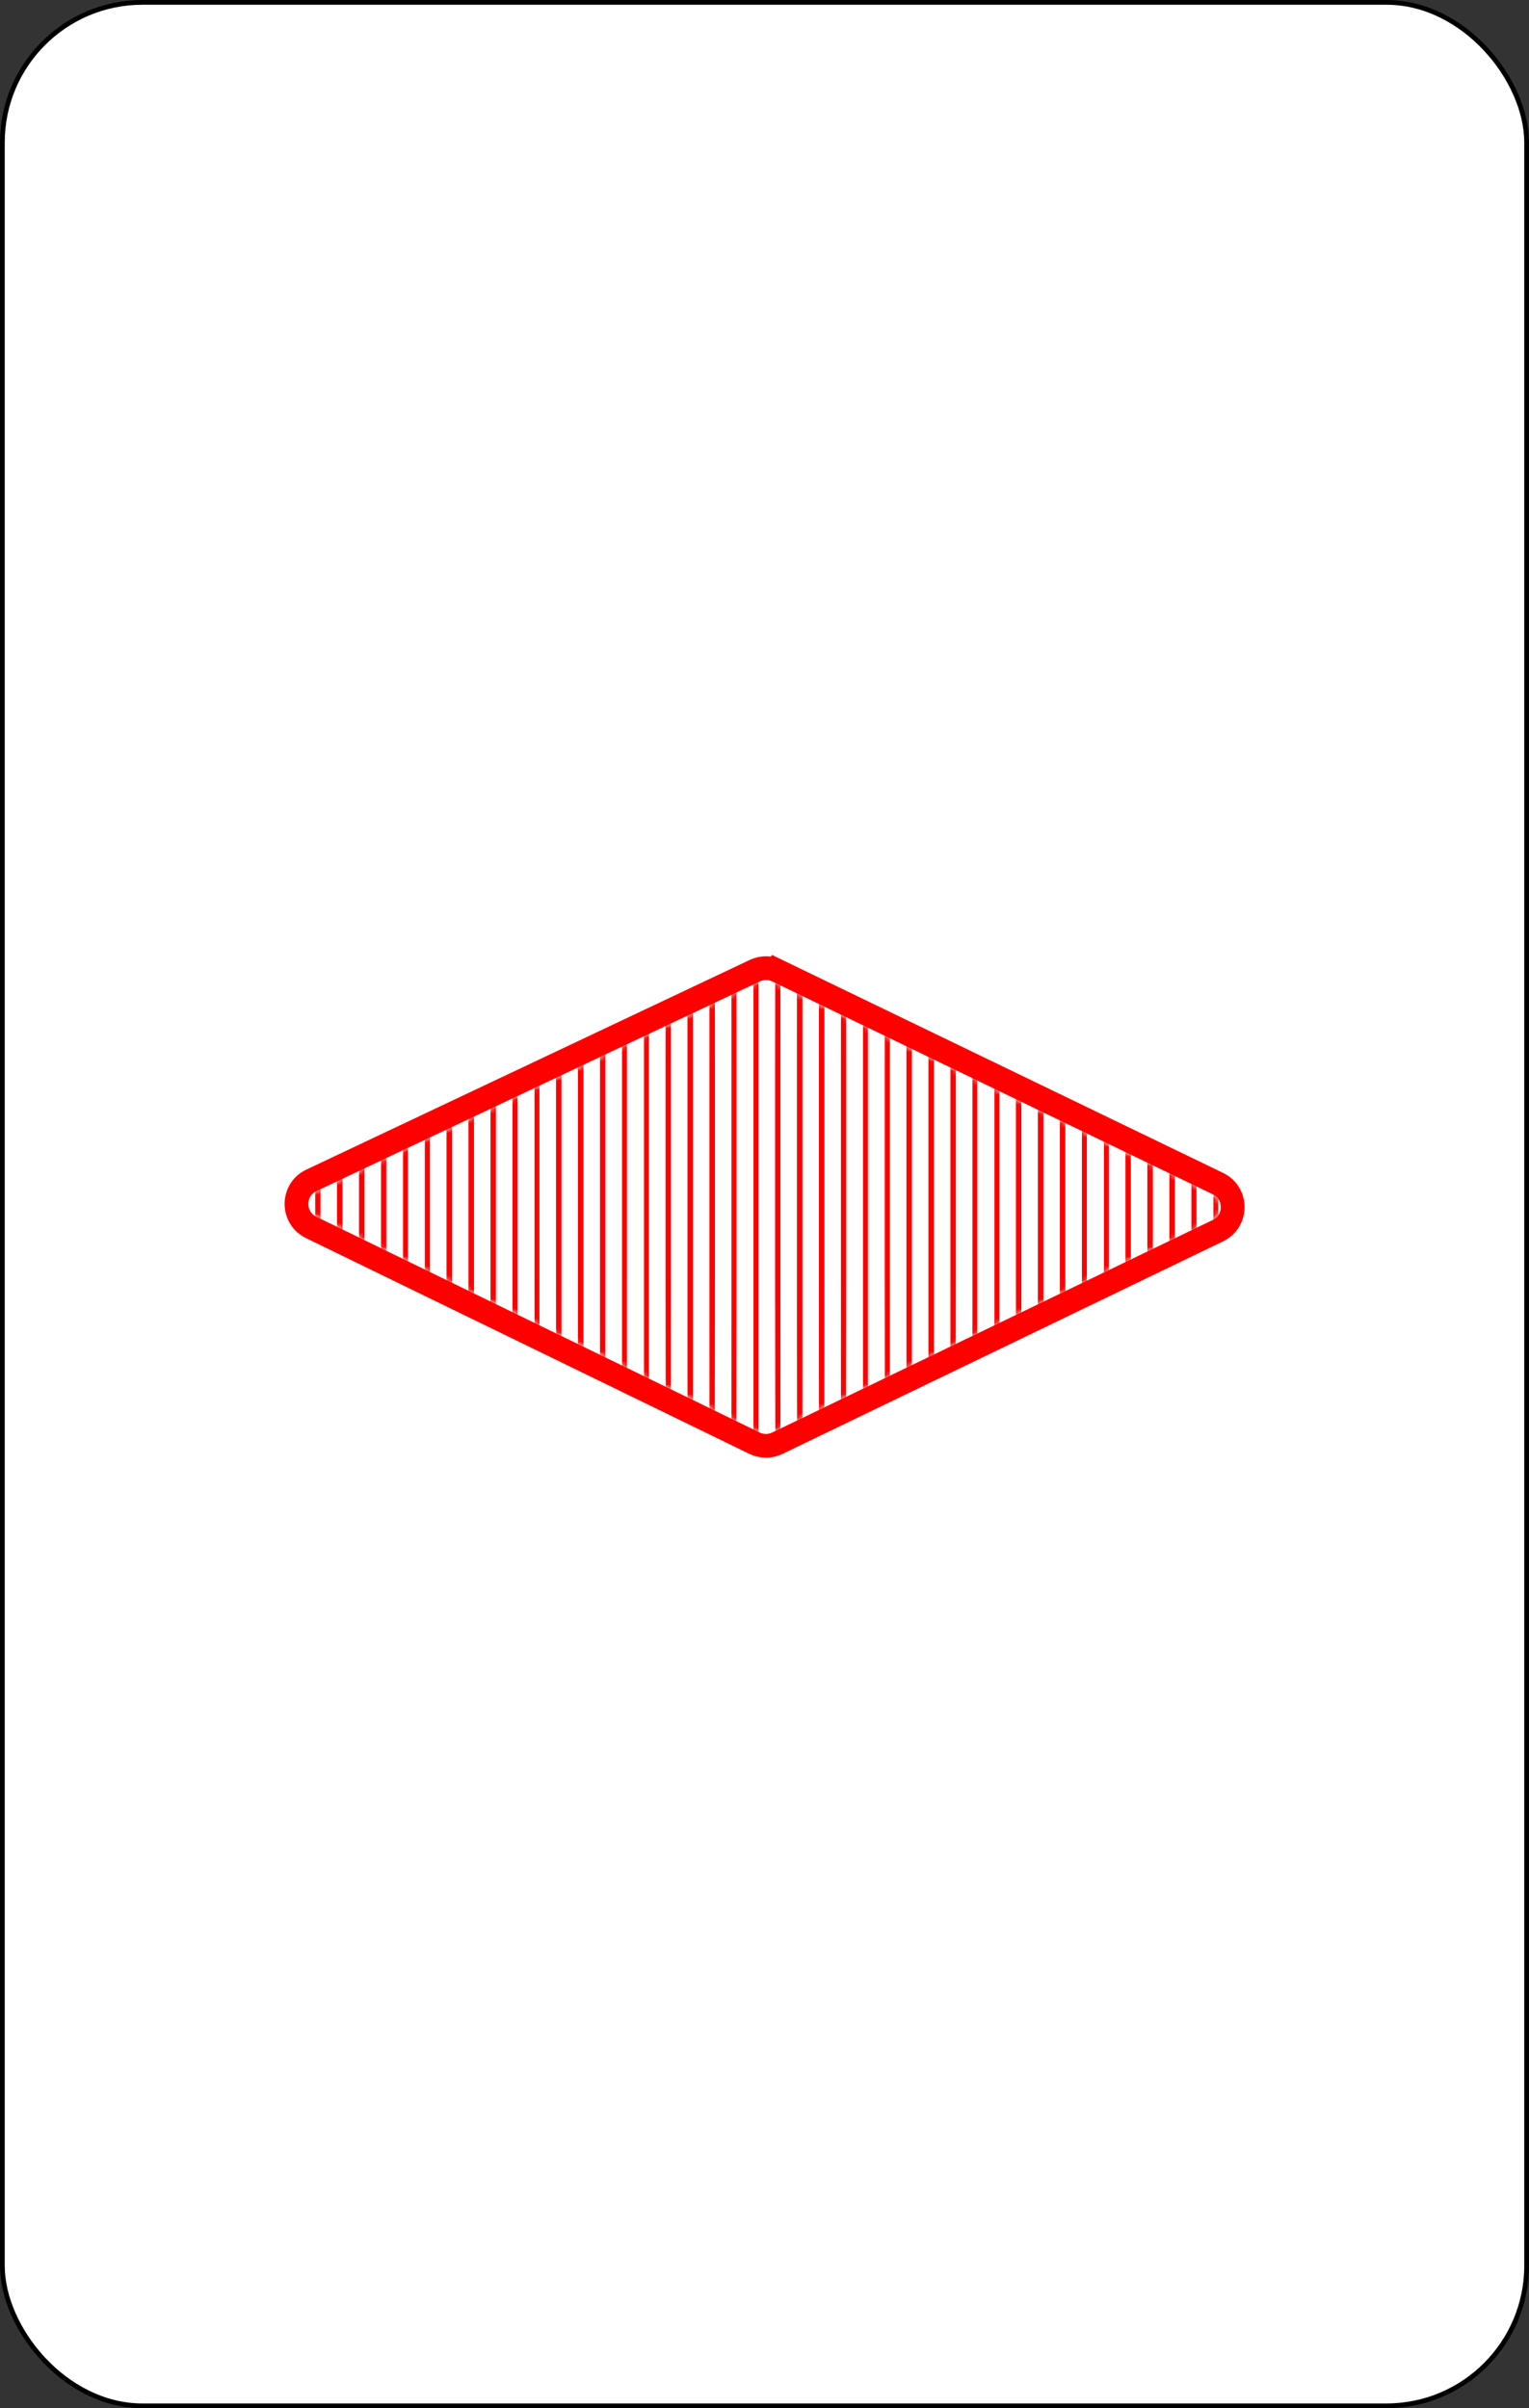 <svg width="322" height="507" viewBox="0 0 322 507" fill="none" xmlns="http://www.w3.org/2000/svg">
<rect x="0" y="0" width="322" height="507" fill="#333333" stroke="none"/>
<rect x="0.5" y="0.5" width="321" height="506" rx="29.5" fill="white" stroke="black"/>
<path d="M163.713 204.372L162.626 206.623L163.713 204.372C162.217 203.649 160.473 203.642 158.971 204.352L65.587 248.493C61.414 250.466 61.38 256.392 65.531 258.412L158.897 303.837C160.41 304.573 162.177 304.577 163.693 303.846L256.487 259.092C260.634 257.092 260.636 251.187 256.49 249.185L163.713 204.372Z" stroke="#FF0000" stroke-width="5"/>
<mask id="mask0" mask-type="alpha" maskUnits="userSpaceOnUse" x="64" y="206" width="194" height="96">
<path d="M254.315 254.588L161.521 299.342C161.383 299.408 161.222 299.408 161.085 299.341L159.991 301.589L161.085 299.341L67.719 253.916C67.341 253.732 67.344 253.193 67.724 253.014L161.107 208.873C161.244 208.808 161.403 208.809 161.539 208.875L254.316 253.687C254.693 253.869 254.692 254.406 254.315 254.588Z" fill="#4D0B5E" stroke="#4D0B5E" stroke-width="5"/>
</mask>
<g mask="url(#mask0)">
<line x1="66.949" y1="178" x2="66.949" y2="270" stroke="#FF0000"/>
<line x1="71.561" y1="178" x2="71.561" y2="270" stroke="#FF0000"/>
<line x1="76.173" y1="178" x2="76.173" y2="270" stroke="#FF0000"/>
<line x1="80.786" y1="178" x2="80.786" y2="270" stroke="#FF0000"/>
<line x1="85.398" y1="178" x2="85.398" y2="270" stroke="#FF0000"/>
<line x1="90.01" y1="178" x2="90.01" y2="270" stroke="#FF0000"/>
<line x1="94.623" y1="178" x2="94.623" y2="270" stroke="#FF0000"/>
<line x1="99.235" y1="178" x2="99.235" y2="270" stroke="#FF0000"/>
<line x1="103.847" y1="178" x2="103.847" y2="270" stroke="#FF0000"/>
<line x1="108.459" y1="178" x2="108.459" y2="270" stroke="#FF0000"/>
<line x1="113.071" y1="178" x2="113.071" y2="270" stroke="#FF0000"/>
<line x1="117.684" y1="178" x2="117.684" y2="270" stroke="#FF0000"/>
<line x1="122.296" y1="178" x2="122.296" y2="270" stroke="#FF0000"/>
<line x1="126.908" y1="178" x2="126.908" y2="270" stroke="#FF0000"/>
<line x1="131.521" y1="178" x2="131.521" y2="270" stroke="#FF0000"/>
<line x1="136.133" y1="178" x2="136.133" y2="270" stroke="#FF0000"/>
<line x1="140.745" y1="178" x2="140.745" y2="270" stroke="#FF0000"/>
<line x1="145.357" y1="178" x2="145.357" y2="270" stroke="#FF0000"/>
<line x1="149.97" y1="178" x2="149.97" y2="270" stroke="#FF0000"/>
<line x1="154.581" y1="178" x2="154.581" y2="270" stroke="#FF0000"/>
<line x1="159.194" y1="178" x2="159.194" y2="270" stroke="#FF0000"/>
<line x1="163.806" y1="178" x2="163.806" y2="270" stroke="#FF0000"/>
<line x1="168.419" y1="178" x2="168.419" y2="270" stroke="#FF0000"/>
<line x1="173.03" y1="178" x2="173.03" y2="270" stroke="#FF0000"/>
<line x1="177.643" y1="178" x2="177.643" y2="270" stroke="#FF0000"/>
<line x1="182.255" y1="178" x2="182.255" y2="270" stroke="#FF0000"/>
<line x1="186.867" y1="178" x2="186.867" y2="270" stroke="#FF0000"/>
<line x1="191.479" y1="178" x2="191.479" y2="270" stroke="#FF0000"/>
<line x1="196.092" y1="178" x2="196.092" y2="270" stroke="#FF0000"/>
<line x1="200.704" y1="178" x2="200.704" y2="270" stroke="#FF0000"/>
<line x1="205.316" y1="178" x2="205.316" y2="270" stroke="#FF0000"/>
<line x1="209.929" y1="178" x2="209.929" y2="270" stroke="#FF0000"/>
<line x1="214.541" y1="178" x2="214.541" y2="270" stroke="#FF0000"/>
<line x1="219.153" y1="178" x2="219.153" y2="270" stroke="#FF0000"/>
<line x1="223.765" y1="178" x2="223.765" y2="270" stroke="#FF0000"/>
<line x1="228.377" y1="178" x2="228.377" y2="270" stroke="#FF0000"/>
<line x1="232.99" y1="178" x2="232.99" y2="270" stroke="#FF0000"/>
<line x1="237.602" y1="178" x2="237.602" y2="270" stroke="#FF0000"/>
<line x1="242.214" y1="178" x2="242.214" y2="270" stroke="#FF0000"/>
<line x1="246.827" y1="178" x2="246.827" y2="270" stroke="#FF0000"/>
<line x1="251.439" y1="178" x2="251.439" y2="270" stroke="#FF0000"/>
<line x1="256.051" y1="178" x2="256.051" y2="270" stroke="#FF0000"/>
<line x1="66.949" y1="183" x2="66.949" y2="275" stroke="#FF0000"/>
<line x1="71.561" y1="183" x2="71.561" y2="275" stroke="#FF0000"/>
<line x1="76.173" y1="183" x2="76.173" y2="275" stroke="#FF0000"/>
<line x1="80.786" y1="183" x2="80.786" y2="275" stroke="#FF0000"/>
<line x1="85.398" y1="183" x2="85.398" y2="275" stroke="#FF0000"/>
<line x1="90.01" y1="183" x2="90.01" y2="275" stroke="#FF0000"/>
<line x1="94.623" y1="183" x2="94.623" y2="275" stroke="#FF0000"/>
<line x1="99.235" y1="183" x2="99.235" y2="275" stroke="#FF0000"/>
<line x1="103.847" y1="183" x2="103.847" y2="275" stroke="#FF0000"/>
<line x1="108.459" y1="183" x2="108.459" y2="275" stroke="#FF0000"/>
<line x1="113.071" y1="183" x2="113.071" y2="275" stroke="#FF0000"/>
<line x1="117.684" y1="183" x2="117.684" y2="275" stroke="#FF0000"/>
<line x1="122.296" y1="183" x2="122.296" y2="275" stroke="#FF0000"/>
<line x1="126.908" y1="183" x2="126.908" y2="275" stroke="#FF0000"/>
<line x1="131.521" y1="183" x2="131.521" y2="275" stroke="#FF0000"/>
<line x1="136.133" y1="183" x2="136.133" y2="275" stroke="#FF0000"/>
<line x1="140.745" y1="183" x2="140.745" y2="275" stroke="#FF0000"/>
<line x1="145.357" y1="183" x2="145.357" y2="275" stroke="#FF0000"/>
<line x1="149.97" y1="183" x2="149.97" y2="275" stroke="#FF0000"/>
<line x1="154.581" y1="183" x2="154.581" y2="275" stroke="#FF0000"/>
<line x1="159.194" y1="183" x2="159.194" y2="275" stroke="#FF0000"/>
<line x1="163.806" y1="183" x2="163.806" y2="275" stroke="#FF0000"/>
<line x1="168.419" y1="183" x2="168.419" y2="275" stroke="#FF0000"/>
<line x1="173.03" y1="183" x2="173.03" y2="275" stroke="#FF0000"/>
<line x1="177.643" y1="183" x2="177.643" y2="275" stroke="#FF0000"/>
<line x1="182.255" y1="183" x2="182.255" y2="275" stroke="#FF0000"/>
<line x1="186.867" y1="183" x2="186.867" y2="275" stroke="#FF0000"/>
<line x1="191.479" y1="183" x2="191.479" y2="275" stroke="#FF0000"/>
<line x1="196.092" y1="183" x2="196.092" y2="275" stroke="#FF0000"/>
<line x1="200.704" y1="183" x2="200.704" y2="275" stroke="#FF0000"/>
<line x1="205.316" y1="183" x2="205.316" y2="275" stroke="#FF0000"/>
<line x1="209.929" y1="183" x2="209.929" y2="275" stroke="#FF0000"/>
<line x1="214.541" y1="183" x2="214.541" y2="275" stroke="#FF0000"/>
<line x1="219.153" y1="183" x2="219.153" y2="275" stroke="#FF0000"/>
<line x1="223.765" y1="183" x2="223.765" y2="275" stroke="#FF0000"/>
<line x1="228.377" y1="183" x2="228.377" y2="275" stroke="#FF0000"/>
<line x1="232.99" y1="183" x2="232.99" y2="275" stroke="#FF0000"/>
<line x1="237.602" y1="183" x2="237.602" y2="275" stroke="#FF0000"/>
<line x1="242.214" y1="183" x2="242.214" y2="275" stroke="#FF0000"/>
<line x1="246.827" y1="183" x2="246.827" y2="275" stroke="#FF0000"/>
<line x1="251.439" y1="183" x2="251.439" y2="275" stroke="#FF0000"/>
<line x1="256.051" y1="183" x2="256.051" y2="275" stroke="#FF0000"/>
<line x1="66.949" y1="188" x2="66.949" y2="280" stroke="#FF0000"/>
<line x1="71.561" y1="188" x2="71.561" y2="280" stroke="#FF0000"/>
<line x1="76.173" y1="188" x2="76.173" y2="280" stroke="#FF0000"/>
<line x1="80.786" y1="188" x2="80.786" y2="280" stroke="#FF0000"/>
<line x1="85.398" y1="188" x2="85.398" y2="280" stroke="#FF0000"/>
<line x1="90.01" y1="188" x2="90.01" y2="280" stroke="#FF0000"/>
<line x1="94.623" y1="188" x2="94.623" y2="280" stroke="#FF0000"/>
<line x1="99.235" y1="188" x2="99.235" y2="280" stroke="#FF0000"/>
<line x1="103.847" y1="188" x2="103.847" y2="280" stroke="#FF0000"/>
<line x1="108.459" y1="188" x2="108.459" y2="280" stroke="#FF0000"/>
<line x1="113.071" y1="188" x2="113.071" y2="280" stroke="#FF0000"/>
<line x1="117.684" y1="188" x2="117.684" y2="280" stroke="#FF0000"/>
<line x1="122.296" y1="188" x2="122.296" y2="280" stroke="#FF0000"/>
<line x1="126.908" y1="188" x2="126.908" y2="280" stroke="#FF0000"/>
<line x1="131.521" y1="188" x2="131.521" y2="280" stroke="#FF0000"/>
<line x1="136.133" y1="188" x2="136.133" y2="280" stroke="#FF0000"/>
<line x1="140.745" y1="188" x2="140.745" y2="280" stroke="#FF0000"/>
<line x1="145.357" y1="188" x2="145.357" y2="280" stroke="#FF0000"/>
<line x1="149.97" y1="188" x2="149.97" y2="280" stroke="#FF0000"/>
<line x1="154.581" y1="188" x2="154.581" y2="280" stroke="#FF0000"/>
<line x1="159.194" y1="188" x2="159.194" y2="280" stroke="#FF0000"/>
<line x1="163.806" y1="188" x2="163.806" y2="280" stroke="#FF0000"/>
<line x1="168.419" y1="188" x2="168.419" y2="280" stroke="#FF0000"/>
<line x1="173.03" y1="188" x2="173.03" y2="280" stroke="#FF0000"/>
<line x1="177.643" y1="188" x2="177.643" y2="280" stroke="#FF0000"/>
<line x1="182.255" y1="188" x2="182.255" y2="280" stroke="#FF0000"/>
<line x1="186.867" y1="188" x2="186.867" y2="280" stroke="#FF0000"/>
<line x1="191.479" y1="188" x2="191.479" y2="280" stroke="#FF0000"/>
<line x1="196.092" y1="188" x2="196.092" y2="280" stroke="#FF0000"/>
<line x1="200.704" y1="188" x2="200.704" y2="280" stroke="#FF0000"/>
<line x1="205.316" y1="188" x2="205.316" y2="280" stroke="#FF0000"/>
<line x1="209.929" y1="188" x2="209.929" y2="280" stroke="#FF0000"/>
<line x1="214.541" y1="188" x2="214.541" y2="280" stroke="#FF0000"/>
<line x1="219.153" y1="188" x2="219.153" y2="280" stroke="#FF0000"/>
<line x1="223.765" y1="188" x2="223.765" y2="280" stroke="#FF0000"/>
<line x1="228.377" y1="188" x2="228.377" y2="280" stroke="#FF0000"/>
<line x1="232.99" y1="188" x2="232.99" y2="280" stroke="#FF0000"/>
<line x1="237.602" y1="188" x2="237.602" y2="280" stroke="#FF0000"/>
<line x1="242.214" y1="188" x2="242.214" y2="280" stroke="#FF0000"/>
<line x1="246.827" y1="188" x2="246.827" y2="280" stroke="#FF0000"/>
<line x1="251.439" y1="188" x2="251.439" y2="280" stroke="#FF0000"/>
<line x1="256.051" y1="188" x2="256.051" y2="280" stroke="#FF0000"/>
<line x1="66.949" y1="193" x2="66.949" y2="285" stroke="#FF0000"/>
<line x1="71.561" y1="193" x2="71.561" y2="285" stroke="#FF0000"/>
<line x1="76.173" y1="193" x2="76.173" y2="285" stroke="#FF0000"/>
<line x1="80.786" y1="193" x2="80.786" y2="285" stroke="#FF0000"/>
<line x1="85.398" y1="193" x2="85.398" y2="285" stroke="#FF0000"/>
<line x1="90.01" y1="193" x2="90.01" y2="285" stroke="#FF0000"/>
<line x1="94.623" y1="193" x2="94.623" y2="285" stroke="#FF0000"/>
<line x1="99.235" y1="193" x2="99.235" y2="285" stroke="#FF0000"/>
<line x1="103.847" y1="193" x2="103.847" y2="285" stroke="#FF0000"/>
<line x1="108.459" y1="193" x2="108.459" y2="285" stroke="#FF0000"/>
<line x1="113.071" y1="193" x2="113.071" y2="285" stroke="#FF0000"/>
<line x1="117.684" y1="193" x2="117.684" y2="285" stroke="#FF0000"/>
<line x1="122.296" y1="193" x2="122.296" y2="285" stroke="#FF0000"/>
<line x1="126.908" y1="193" x2="126.908" y2="285" stroke="#FF0000"/>
<line x1="131.521" y1="193" x2="131.521" y2="285" stroke="#FF0000"/>
<line x1="136.133" y1="193" x2="136.133" y2="285" stroke="#FF0000"/>
<line x1="140.745" y1="193" x2="140.745" y2="285" stroke="#FF0000"/>
<line x1="145.357" y1="193" x2="145.357" y2="285" stroke="#FF0000"/>
<line x1="149.97" y1="193" x2="149.97" y2="285" stroke="#FF0000"/>
<line x1="154.581" y1="193" x2="154.581" y2="285" stroke="#FF0000"/>
<line x1="159.194" y1="193" x2="159.194" y2="285" stroke="#FF0000"/>
<line x1="163.806" y1="193" x2="163.806" y2="285" stroke="#FF0000"/>
<line x1="168.419" y1="193" x2="168.419" y2="285" stroke="#FF0000"/>
<line x1="173.03" y1="193" x2="173.03" y2="285" stroke="#FF0000"/>
<line x1="177.643" y1="193" x2="177.643" y2="285" stroke="#FF0000"/>
<line x1="182.255" y1="193" x2="182.255" y2="285" stroke="#FF0000"/>
<line x1="186.867" y1="193" x2="186.867" y2="285" stroke="#FF0000"/>
<line x1="191.479" y1="193" x2="191.479" y2="285" stroke="#FF0000"/>
<line x1="196.092" y1="193" x2="196.092" y2="285" stroke="#FF0000"/>
<line x1="200.704" y1="193" x2="200.704" y2="285" stroke="#FF0000"/>
<line x1="205.316" y1="193" x2="205.316" y2="285" stroke="#FF0000"/>
<line x1="209.929" y1="193" x2="209.929" y2="285" stroke="#FF0000"/>
<line x1="214.541" y1="193" x2="214.541" y2="285" stroke="#FF0000"/>
<line x1="219.153" y1="193" x2="219.153" y2="285" stroke="#FF0000"/>
<line x1="223.765" y1="193" x2="223.765" y2="285" stroke="#FF0000"/>
<line x1="228.377" y1="193" x2="228.377" y2="285" stroke="#FF0000"/>
<line x1="232.99" y1="193" x2="232.99" y2="285" stroke="#FF0000"/>
<line x1="237.602" y1="193" x2="237.602" y2="285" stroke="#FF0000"/>
<line x1="242.214" y1="193" x2="242.214" y2="285" stroke="#FF0000"/>
<line x1="246.827" y1="193" x2="246.827" y2="285" stroke="#FF0000"/>
<line x1="251.439" y1="193" x2="251.439" y2="285" stroke="#FF0000"/>
<line x1="256.051" y1="193" x2="256.051" y2="285" stroke="#FF0000"/>
<line x1="66.949" y1="198" x2="66.949" y2="290" stroke="#FF0000"/>
<line x1="71.561" y1="198" x2="71.561" y2="290" stroke="#FF0000"/>
<line x1="76.173" y1="198" x2="76.173" y2="290" stroke="#FF0000"/>
<line x1="80.786" y1="198" x2="80.786" y2="290" stroke="#FF0000"/>
<line x1="85.398" y1="198" x2="85.398" y2="290" stroke="#FF0000"/>
<line x1="90.01" y1="198" x2="90.01" y2="290" stroke="#FF0000"/>
<line x1="94.623" y1="198" x2="94.623" y2="290" stroke="#FF0000"/>
<line x1="99.235" y1="198" x2="99.235" y2="290" stroke="#FF0000"/>
<line x1="103.847" y1="198" x2="103.847" y2="290" stroke="#FF0000"/>
<line x1="108.459" y1="198" x2="108.459" y2="290" stroke="#FF0000"/>
<line x1="113.071" y1="198" x2="113.071" y2="290" stroke="#FF0000"/>
<line x1="117.684" y1="198" x2="117.684" y2="290" stroke="#FF0000"/>
<line x1="122.296" y1="198" x2="122.296" y2="290" stroke="#FF0000"/>
<line x1="126.908" y1="198" x2="126.908" y2="290" stroke="#FF0000"/>
<line x1="131.521" y1="198" x2="131.521" y2="290" stroke="#FF0000"/>
<line x1="136.133" y1="198" x2="136.133" y2="290" stroke="#FF0000"/>
<line x1="140.745" y1="198" x2="140.745" y2="290" stroke="#FF0000"/>
<line x1="145.357" y1="198" x2="145.357" y2="290" stroke="#FF0000"/>
<line x1="149.97" y1="198" x2="149.97" y2="290" stroke="#FF0000"/>
<line x1="154.581" y1="198" x2="154.581" y2="290" stroke="#FF0000"/>
<line x1="159.194" y1="198" x2="159.194" y2="290" stroke="#FF0000"/>
<line x1="163.806" y1="198" x2="163.806" y2="290" stroke="#FF0000"/>
<line x1="168.419" y1="198" x2="168.419" y2="290" stroke="#FF0000"/>
<line x1="173.03" y1="198" x2="173.03" y2="290" stroke="#FF0000"/>
<line x1="177.643" y1="198" x2="177.643" y2="290" stroke="#FF0000"/>
<line x1="182.255" y1="198" x2="182.255" y2="290" stroke="#FF0000"/>
<line x1="186.867" y1="198" x2="186.867" y2="290" stroke="#FF0000"/>
<line x1="191.479" y1="198" x2="191.479" y2="290" stroke="#FF0000"/>
<line x1="196.092" y1="198" x2="196.092" y2="290" stroke="#FF0000"/>
<line x1="200.704" y1="198" x2="200.704" y2="290" stroke="#FF0000"/>
<line x1="205.316" y1="198" x2="205.316" y2="290" stroke="#FF0000"/>
<line x1="209.929" y1="198" x2="209.929" y2="290" stroke="#FF0000"/>
<line x1="214.541" y1="198" x2="214.541" y2="290" stroke="#FF0000"/>
<line x1="219.153" y1="198" x2="219.153" y2="290" stroke="#FF0000"/>
<line x1="223.765" y1="198" x2="223.765" y2="290" stroke="#FF0000"/>
<line x1="228.377" y1="198" x2="228.377" y2="290" stroke="#FF0000"/>
<line x1="232.99" y1="198" x2="232.99" y2="290" stroke="#FF0000"/>
<line x1="237.602" y1="198" x2="237.602" y2="290" stroke="#FF0000"/>
<line x1="242.214" y1="198" x2="242.214" y2="290" stroke="#FF0000"/>
<line x1="246.827" y1="198" x2="246.827" y2="290" stroke="#FF0000"/>
<line x1="251.439" y1="198" x2="251.439" y2="290" stroke="#FF0000"/>
<line x1="256.051" y1="198" x2="256.051" y2="290" stroke="#FF0000"/>
<line x1="66.949" y1="203" x2="66.949" y2="295" stroke="#FF0000"/>
<line x1="71.561" y1="203" x2="71.561" y2="295" stroke="#FF0000"/>
<line x1="76.173" y1="203" x2="76.173" y2="295" stroke="#FF0000"/>
<line x1="80.786" y1="203" x2="80.786" y2="295" stroke="#FF0000"/>
<line x1="85.398" y1="203" x2="85.398" y2="295" stroke="#FF0000"/>
<line x1="90.01" y1="203" x2="90.01" y2="295" stroke="#FF0000"/>
<line x1="94.623" y1="203" x2="94.623" y2="295" stroke="#FF0000"/>
<line x1="99.235" y1="203" x2="99.235" y2="295" stroke="#FF0000"/>
<line x1="103.847" y1="203" x2="103.847" y2="295" stroke="#FF0000"/>
<line x1="108.459" y1="203" x2="108.459" y2="295" stroke="#FF0000"/>
<line x1="113.071" y1="203" x2="113.071" y2="295" stroke="#FF0000"/>
<line x1="117.684" y1="203" x2="117.684" y2="295" stroke="#FF0000"/>
<line x1="122.296" y1="203" x2="122.296" y2="295" stroke="#FF0000"/>
<line x1="126.908" y1="203" x2="126.908" y2="295" stroke="#FF0000"/>
<line x1="131.521" y1="203" x2="131.521" y2="295" stroke="#FF0000"/>
<line x1="136.133" y1="203" x2="136.133" y2="295" stroke="#FF0000"/>
<line x1="140.745" y1="203" x2="140.745" y2="295" stroke="#FF0000"/>
<line x1="145.357" y1="203" x2="145.357" y2="295" stroke="#FF0000"/>
<line x1="149.97" y1="203" x2="149.97" y2="295" stroke="#FF0000"/>
<line x1="154.581" y1="203" x2="154.581" y2="295" stroke="#FF0000"/>
<line x1="159.194" y1="203" x2="159.194" y2="295" stroke="#FF0000"/>
<line x1="163.806" y1="203" x2="163.806" y2="295" stroke="#FF0000"/>
<line x1="168.419" y1="203" x2="168.419" y2="295" stroke="#FF0000"/>
<line x1="173.03" y1="203" x2="173.03" y2="295" stroke="#FF0000"/>
<line x1="177.643" y1="203" x2="177.643" y2="295" stroke="#FF0000"/>
<line x1="182.255" y1="203" x2="182.255" y2="295" stroke="#FF0000"/>
<line x1="186.867" y1="203" x2="186.867" y2="295" stroke="#FF0000"/>
<line x1="191.479" y1="203" x2="191.479" y2="295" stroke="#FF0000"/>
<line x1="196.092" y1="203" x2="196.092" y2="295" stroke="#FF0000"/>
<line x1="200.704" y1="203" x2="200.704" y2="295" stroke="#FF0000"/>
<line x1="205.316" y1="203" x2="205.316" y2="295" stroke="#FF0000"/>
<line x1="209.929" y1="203" x2="209.929" y2="295" stroke="#FF0000"/>
<line x1="214.541" y1="203" x2="214.541" y2="295" stroke="#FF0000"/>
<line x1="219.153" y1="203" x2="219.153" y2="295" stroke="#FF0000"/>
<line x1="223.765" y1="203" x2="223.765" y2="295" stroke="#FF0000"/>
<line x1="228.377" y1="203" x2="228.377" y2="295" stroke="#FF0000"/>
<line x1="232.99" y1="203" x2="232.99" y2="295" stroke="#FF0000"/>
<line x1="237.602" y1="203" x2="237.602" y2="295" stroke="#FF0000"/>
<line x1="242.214" y1="203" x2="242.214" y2="295" stroke="#FF0000"/>
<line x1="246.827" y1="203" x2="246.827" y2="295" stroke="#FF0000"/>
<line x1="251.439" y1="203" x2="251.439" y2="295" stroke="#FF0000"/>
<line x1="256.051" y1="203" x2="256.051" y2="295" stroke="#FF0000"/>
<line x1="66.949" y1="208" x2="66.949" y2="300" stroke="#FF0000"/>
<line x1="71.561" y1="208" x2="71.561" y2="300" stroke="#FF0000"/>
<line x1="76.173" y1="208" x2="76.173" y2="300" stroke="#FF0000"/>
<line x1="80.786" y1="208" x2="80.786" y2="300" stroke="#FF0000"/>
<line x1="85.398" y1="208" x2="85.398" y2="300" stroke="#FF0000"/>
<line x1="90.01" y1="208" x2="90.01" y2="300" stroke="#FF0000"/>
<line x1="94.623" y1="208" x2="94.623" y2="300" stroke="#FF0000"/>
<line x1="99.235" y1="208" x2="99.235" y2="300" stroke="#FF0000"/>
<line x1="103.847" y1="208" x2="103.847" y2="300" stroke="#FF0000"/>
<line x1="108.459" y1="208" x2="108.459" y2="300" stroke="#FF0000"/>
<line x1="113.071" y1="208" x2="113.071" y2="300" stroke="#FF0000"/>
<line x1="117.684" y1="208" x2="117.684" y2="300" stroke="#FF0000"/>
<line x1="122.296" y1="208" x2="122.296" y2="300" stroke="#FF0000"/>
<line x1="126.908" y1="208" x2="126.908" y2="300" stroke="#FF0000"/>
<line x1="131.521" y1="208" x2="131.521" y2="300" stroke="#FF0000"/>
<line x1="136.133" y1="208" x2="136.133" y2="300" stroke="#FF0000"/>
<line x1="140.745" y1="208" x2="140.745" y2="300" stroke="#FF0000"/>
<line x1="145.357" y1="208" x2="145.357" y2="300" stroke="#FF0000"/>
<line x1="149.97" y1="208" x2="149.97" y2="300" stroke="#FF0000"/>
<line x1="154.581" y1="208" x2="154.581" y2="300" stroke="#FF0000"/>
<line x1="159.194" y1="208" x2="159.194" y2="300" stroke="#FF0000"/>
<line x1="163.806" y1="208" x2="163.806" y2="300" stroke="#FF0000"/>
<line x1="168.419" y1="208" x2="168.419" y2="300" stroke="#FF0000"/>
<line x1="173.03" y1="208" x2="173.03" y2="300" stroke="#FF0000"/>
<line x1="177.643" y1="208" x2="177.643" y2="300" stroke="#FF0000"/>
<line x1="182.255" y1="208" x2="182.255" y2="300" stroke="#FF0000"/>
<line x1="186.867" y1="208" x2="186.867" y2="300" stroke="#FF0000"/>
<line x1="191.479" y1="208" x2="191.479" y2="300" stroke="#FF0000"/>
<line x1="196.092" y1="208" x2="196.092" y2="300" stroke="#FF0000"/>
<line x1="200.704" y1="208" x2="200.704" y2="300" stroke="#FF0000"/>
<line x1="205.316" y1="208" x2="205.316" y2="300" stroke="#FF0000"/>
<line x1="209.929" y1="208" x2="209.929" y2="300" stroke="#FF0000"/>
<line x1="214.541" y1="208" x2="214.541" y2="300" stroke="#FF0000"/>
<line x1="219.153" y1="208" x2="219.153" y2="300" stroke="#FF0000"/>
<line x1="223.765" y1="208" x2="223.765" y2="300" stroke="#FF0000"/>
<line x1="228.377" y1="208" x2="228.377" y2="300" stroke="#FF0000"/>
<line x1="232.99" y1="208" x2="232.99" y2="300" stroke="#FF0000"/>
<line x1="237.602" y1="208" x2="237.602" y2="300" stroke="#FF0000"/>
<line x1="242.214" y1="208" x2="242.214" y2="300" stroke="#FF0000"/>
<line x1="246.827" y1="208" x2="246.827" y2="300" stroke="#FF0000"/>
<line x1="251.439" y1="208" x2="251.439" y2="300" stroke="#FF0000"/>
<line x1="256.051" y1="208" x2="256.051" y2="300" stroke="#FF0000"/>
<line x1="66.949" y1="213" x2="66.949" y2="305" stroke="#FF0000"/>
<line x1="71.561" y1="213" x2="71.561" y2="305" stroke="#FF0000"/>
<line x1="76.173" y1="213" x2="76.173" y2="305" stroke="#FF0000"/>
<line x1="80.786" y1="213" x2="80.786" y2="305" stroke="#FF0000"/>
<line x1="85.398" y1="213" x2="85.398" y2="305" stroke="#FF0000"/>
<line x1="90.01" y1="213" x2="90.01" y2="305" stroke="#FF0000"/>
<line x1="94.623" y1="213" x2="94.623" y2="305" stroke="#FF0000"/>
<line x1="99.235" y1="213" x2="99.235" y2="305" stroke="#FF0000"/>
<line x1="103.847" y1="213" x2="103.847" y2="305" stroke="#FF0000"/>
<line x1="108.459" y1="213" x2="108.459" y2="305" stroke="#FF0000"/>
<line x1="113.071" y1="213" x2="113.071" y2="305" stroke="#FF0000"/>
<line x1="117.684" y1="213" x2="117.684" y2="305" stroke="#FF0000"/>
<line x1="122.296" y1="213" x2="122.296" y2="305" stroke="#FF0000"/>
<line x1="126.908" y1="213" x2="126.908" y2="305" stroke="#FF0000"/>
<line x1="131.521" y1="213" x2="131.521" y2="305" stroke="#FF0000"/>
<line x1="136.133" y1="213" x2="136.133" y2="305" stroke="#FF0000"/>
<line x1="140.745" y1="213" x2="140.745" y2="305" stroke="#FF0000"/>
<line x1="145.357" y1="213" x2="145.357" y2="305" stroke="#FF0000"/>
<line x1="149.97" y1="213" x2="149.97" y2="305" stroke="#FF0000"/>
<line x1="154.581" y1="213" x2="154.581" y2="305" stroke="#FF0000"/>
<line x1="159.194" y1="213" x2="159.194" y2="305" stroke="#FF0000"/>
<line x1="163.806" y1="213" x2="163.806" y2="305" stroke="#FF0000"/>
<line x1="168.419" y1="213" x2="168.419" y2="305" stroke="#FF0000"/>
<line x1="173.03" y1="213" x2="173.03" y2="305" stroke="#FF0000"/>
<line x1="177.643" y1="213" x2="177.643" y2="305" stroke="#FF0000"/>
<line x1="182.255" y1="213" x2="182.255" y2="305" stroke="#FF0000"/>
<line x1="186.867" y1="213" x2="186.867" y2="305" stroke="#FF0000"/>
<line x1="191.479" y1="213" x2="191.479" y2="305" stroke="#FF0000"/>
<line x1="196.092" y1="213" x2="196.092" y2="305" stroke="#FF0000"/>
<line x1="200.704" y1="213" x2="200.704" y2="305" stroke="#FF0000"/>
<line x1="205.316" y1="213" x2="205.316" y2="305" stroke="#FF0000"/>
<line x1="209.929" y1="213" x2="209.929" y2="305" stroke="#FF0000"/>
<line x1="214.541" y1="213" x2="214.541" y2="305" stroke="#FF0000"/>
<line x1="219.153" y1="213" x2="219.153" y2="305" stroke="#FF0000"/>
<line x1="223.765" y1="213" x2="223.765" y2="305" stroke="#FF0000"/>
<line x1="228.377" y1="213" x2="228.377" y2="305" stroke="#FF0000"/>
<line x1="232.99" y1="213" x2="232.99" y2="305" stroke="#FF0000"/>
<line x1="237.602" y1="213" x2="237.602" y2="305" stroke="#FF0000"/>
<line x1="242.214" y1="213" x2="242.214" y2="305" stroke="#FF0000"/>
<line x1="246.827" y1="213" x2="246.827" y2="305" stroke="#FF0000"/>
<line x1="251.439" y1="213" x2="251.439" y2="305" stroke="#FF0000"/>
<line x1="256.051" y1="213" x2="256.051" y2="305" stroke="#FF0000"/>
<line x1="66.949" y1="218" x2="66.949" y2="310" stroke="#FF0000"/>
<line x1="71.561" y1="218" x2="71.561" y2="310" stroke="#FF0000"/>
<line x1="76.173" y1="218" x2="76.173" y2="310" stroke="#FF0000"/>
<line x1="80.786" y1="218" x2="80.786" y2="310" stroke="#FF0000"/>
<line x1="85.398" y1="218" x2="85.398" y2="310" stroke="#FF0000"/>
<line x1="90.01" y1="218" x2="90.01" y2="310" stroke="#FF0000"/>
<line x1="94.623" y1="218" x2="94.623" y2="310" stroke="#FF0000"/>
<line x1="99.235" y1="218" x2="99.235" y2="310" stroke="#FF0000"/>
<line x1="103.847" y1="218" x2="103.847" y2="310" stroke="#FF0000"/>
<line x1="108.459" y1="218" x2="108.459" y2="310" stroke="#FF0000"/>
<line x1="113.071" y1="218" x2="113.071" y2="310" stroke="#FF0000"/>
<line x1="117.684" y1="218" x2="117.684" y2="310" stroke="#FF0000"/>
<line x1="122.296" y1="218" x2="122.296" y2="310" stroke="#FF0000"/>
<line x1="126.908" y1="218" x2="126.908" y2="310" stroke="#FF0000"/>
<line x1="131.521" y1="218" x2="131.521" y2="310" stroke="#FF0000"/>
<line x1="136.133" y1="218" x2="136.133" y2="310" stroke="#FF0000"/>
<line x1="140.745" y1="218" x2="140.745" y2="310" stroke="#FF0000"/>
<line x1="145.357" y1="218" x2="145.357" y2="310" stroke="#FF0000"/>
<line x1="149.97" y1="218" x2="149.97" y2="310" stroke="#FF0000"/>
<line x1="154.581" y1="218" x2="154.581" y2="310" stroke="#FF0000"/>
<line x1="159.194" y1="218" x2="159.194" y2="310" stroke="#FF0000"/>
<line x1="163.806" y1="218" x2="163.806" y2="310" stroke="#FF0000"/>
<line x1="168.419" y1="218" x2="168.419" y2="310" stroke="#FF0000"/>
<line x1="173.03" y1="218" x2="173.03" y2="310" stroke="#FF0000"/>
<line x1="177.643" y1="218" x2="177.643" y2="310" stroke="#FF0000"/>
<line x1="182.255" y1="218" x2="182.255" y2="310" stroke="#FF0000"/>
<line x1="186.867" y1="218" x2="186.867" y2="310" stroke="#FF0000"/>
<line x1="191.479" y1="218" x2="191.479" y2="310" stroke="#FF0000"/>
<line x1="196.092" y1="218" x2="196.092" y2="310" stroke="#FF0000"/>
<line x1="200.704" y1="218" x2="200.704" y2="310" stroke="#FF0000"/>
<line x1="205.316" y1="218" x2="205.316" y2="310" stroke="#FF0000"/>
<line x1="209.929" y1="218" x2="209.929" y2="310" stroke="#FF0000"/>
<line x1="214.541" y1="218" x2="214.541" y2="310" stroke="#FF0000"/>
<line x1="219.153" y1="218" x2="219.153" y2="310" stroke="#FF0000"/>
<line x1="223.765" y1="218" x2="223.765" y2="310" stroke="#FF0000"/>
<line x1="228.377" y1="218" x2="228.377" y2="310" stroke="#FF0000"/>
<line x1="232.99" y1="218" x2="232.99" y2="310" stroke="#FF0000"/>
<line x1="237.602" y1="218" x2="237.602" y2="310" stroke="#FF0000"/>
<line x1="242.214" y1="218" x2="242.214" y2="310" stroke="#FF0000"/>
<line x1="246.827" y1="218" x2="246.827" y2="310" stroke="#FF0000"/>
<line x1="251.439" y1="218" x2="251.439" y2="310" stroke="#FF0000"/>
<line x1="256.051" y1="218" x2="256.051" y2="310" stroke="#FF0000"/>
<line x1="66.949" y1="223" x2="66.949" y2="315" stroke="#FF0000"/>
<line x1="71.561" y1="223" x2="71.561" y2="315" stroke="#FF0000"/>
<line x1="76.173" y1="223" x2="76.173" y2="315" stroke="#FF0000"/>
<line x1="80.786" y1="223" x2="80.786" y2="315" stroke="#FF0000"/>
<line x1="85.398" y1="223" x2="85.398" y2="315" stroke="#FF0000"/>
<line x1="90.01" y1="223" x2="90.01" y2="315" stroke="#FF0000"/>
<line x1="94.623" y1="223" x2="94.623" y2="315" stroke="#FF0000"/>
<line x1="99.235" y1="223" x2="99.235" y2="315" stroke="#FF0000"/>
<line x1="103.847" y1="223" x2="103.847" y2="315" stroke="#FF0000"/>
<line x1="108.459" y1="223" x2="108.459" y2="315" stroke="#FF0000"/>
<line x1="113.071" y1="223" x2="113.071" y2="315" stroke="#FF0000"/>
<line x1="117.684" y1="223" x2="117.684" y2="315" stroke="#FF0000"/>
<line x1="122.296" y1="223" x2="122.296" y2="315" stroke="#FF0000"/>
<line x1="126.908" y1="223" x2="126.908" y2="315" stroke="#FF0000"/>
<line x1="131.521" y1="223" x2="131.521" y2="315" stroke="#FF0000"/>
<line x1="136.133" y1="223" x2="136.133" y2="315" stroke="#FF0000"/>
<line x1="140.745" y1="223" x2="140.745" y2="315" stroke="#FF0000"/>
<line x1="145.357" y1="223" x2="145.357" y2="315" stroke="#FF0000"/>
<line x1="149.97" y1="223" x2="149.97" y2="315" stroke="#FF0000"/>
<line x1="154.581" y1="223" x2="154.581" y2="315" stroke="#FF0000"/>
<line x1="159.194" y1="223" x2="159.194" y2="315" stroke="#FF0000"/>
<line x1="163.806" y1="223" x2="163.806" y2="315" stroke="#FF0000"/>
<line x1="168.419" y1="223" x2="168.419" y2="315" stroke="#FF0000"/>
<line x1="173.03" y1="223" x2="173.03" y2="315" stroke="#FF0000"/>
<line x1="177.643" y1="223" x2="177.643" y2="315" stroke="#FF0000"/>
<line x1="182.255" y1="223" x2="182.255" y2="315" stroke="#FF0000"/>
<line x1="186.867" y1="223" x2="186.867" y2="315" stroke="#FF0000"/>
<line x1="191.479" y1="223" x2="191.479" y2="315" stroke="#FF0000"/>
<line x1="196.092" y1="223" x2="196.092" y2="315" stroke="#FF0000"/>
<line x1="200.704" y1="223" x2="200.704" y2="315" stroke="#FF0000"/>
<line x1="205.316" y1="223" x2="205.316" y2="315" stroke="#FF0000"/>
<line x1="209.929" y1="223" x2="209.929" y2="315" stroke="#FF0000"/>
<line x1="214.541" y1="223" x2="214.541" y2="315" stroke="#FF0000"/>
<line x1="219.153" y1="223" x2="219.153" y2="315" stroke="#FF0000"/>
<line x1="223.765" y1="223" x2="223.765" y2="315" stroke="#FF0000"/>
<line x1="228.377" y1="223" x2="228.377" y2="315" stroke="#FF0000"/>
<line x1="232.99" y1="223" x2="232.99" y2="315" stroke="#FF0000"/>
<line x1="237.602" y1="223" x2="237.602" y2="315" stroke="#FF0000"/>
<line x1="242.214" y1="223" x2="242.214" y2="315" stroke="#FF0000"/>
<line x1="246.827" y1="223" x2="246.827" y2="315" stroke="#FF0000"/>
<line x1="251.439" y1="223" x2="251.439" y2="315" stroke="#FF0000"/>
<line x1="256.051" y1="223" x2="256.051" y2="315" stroke="#FF0000"/>
</g>
</svg>

